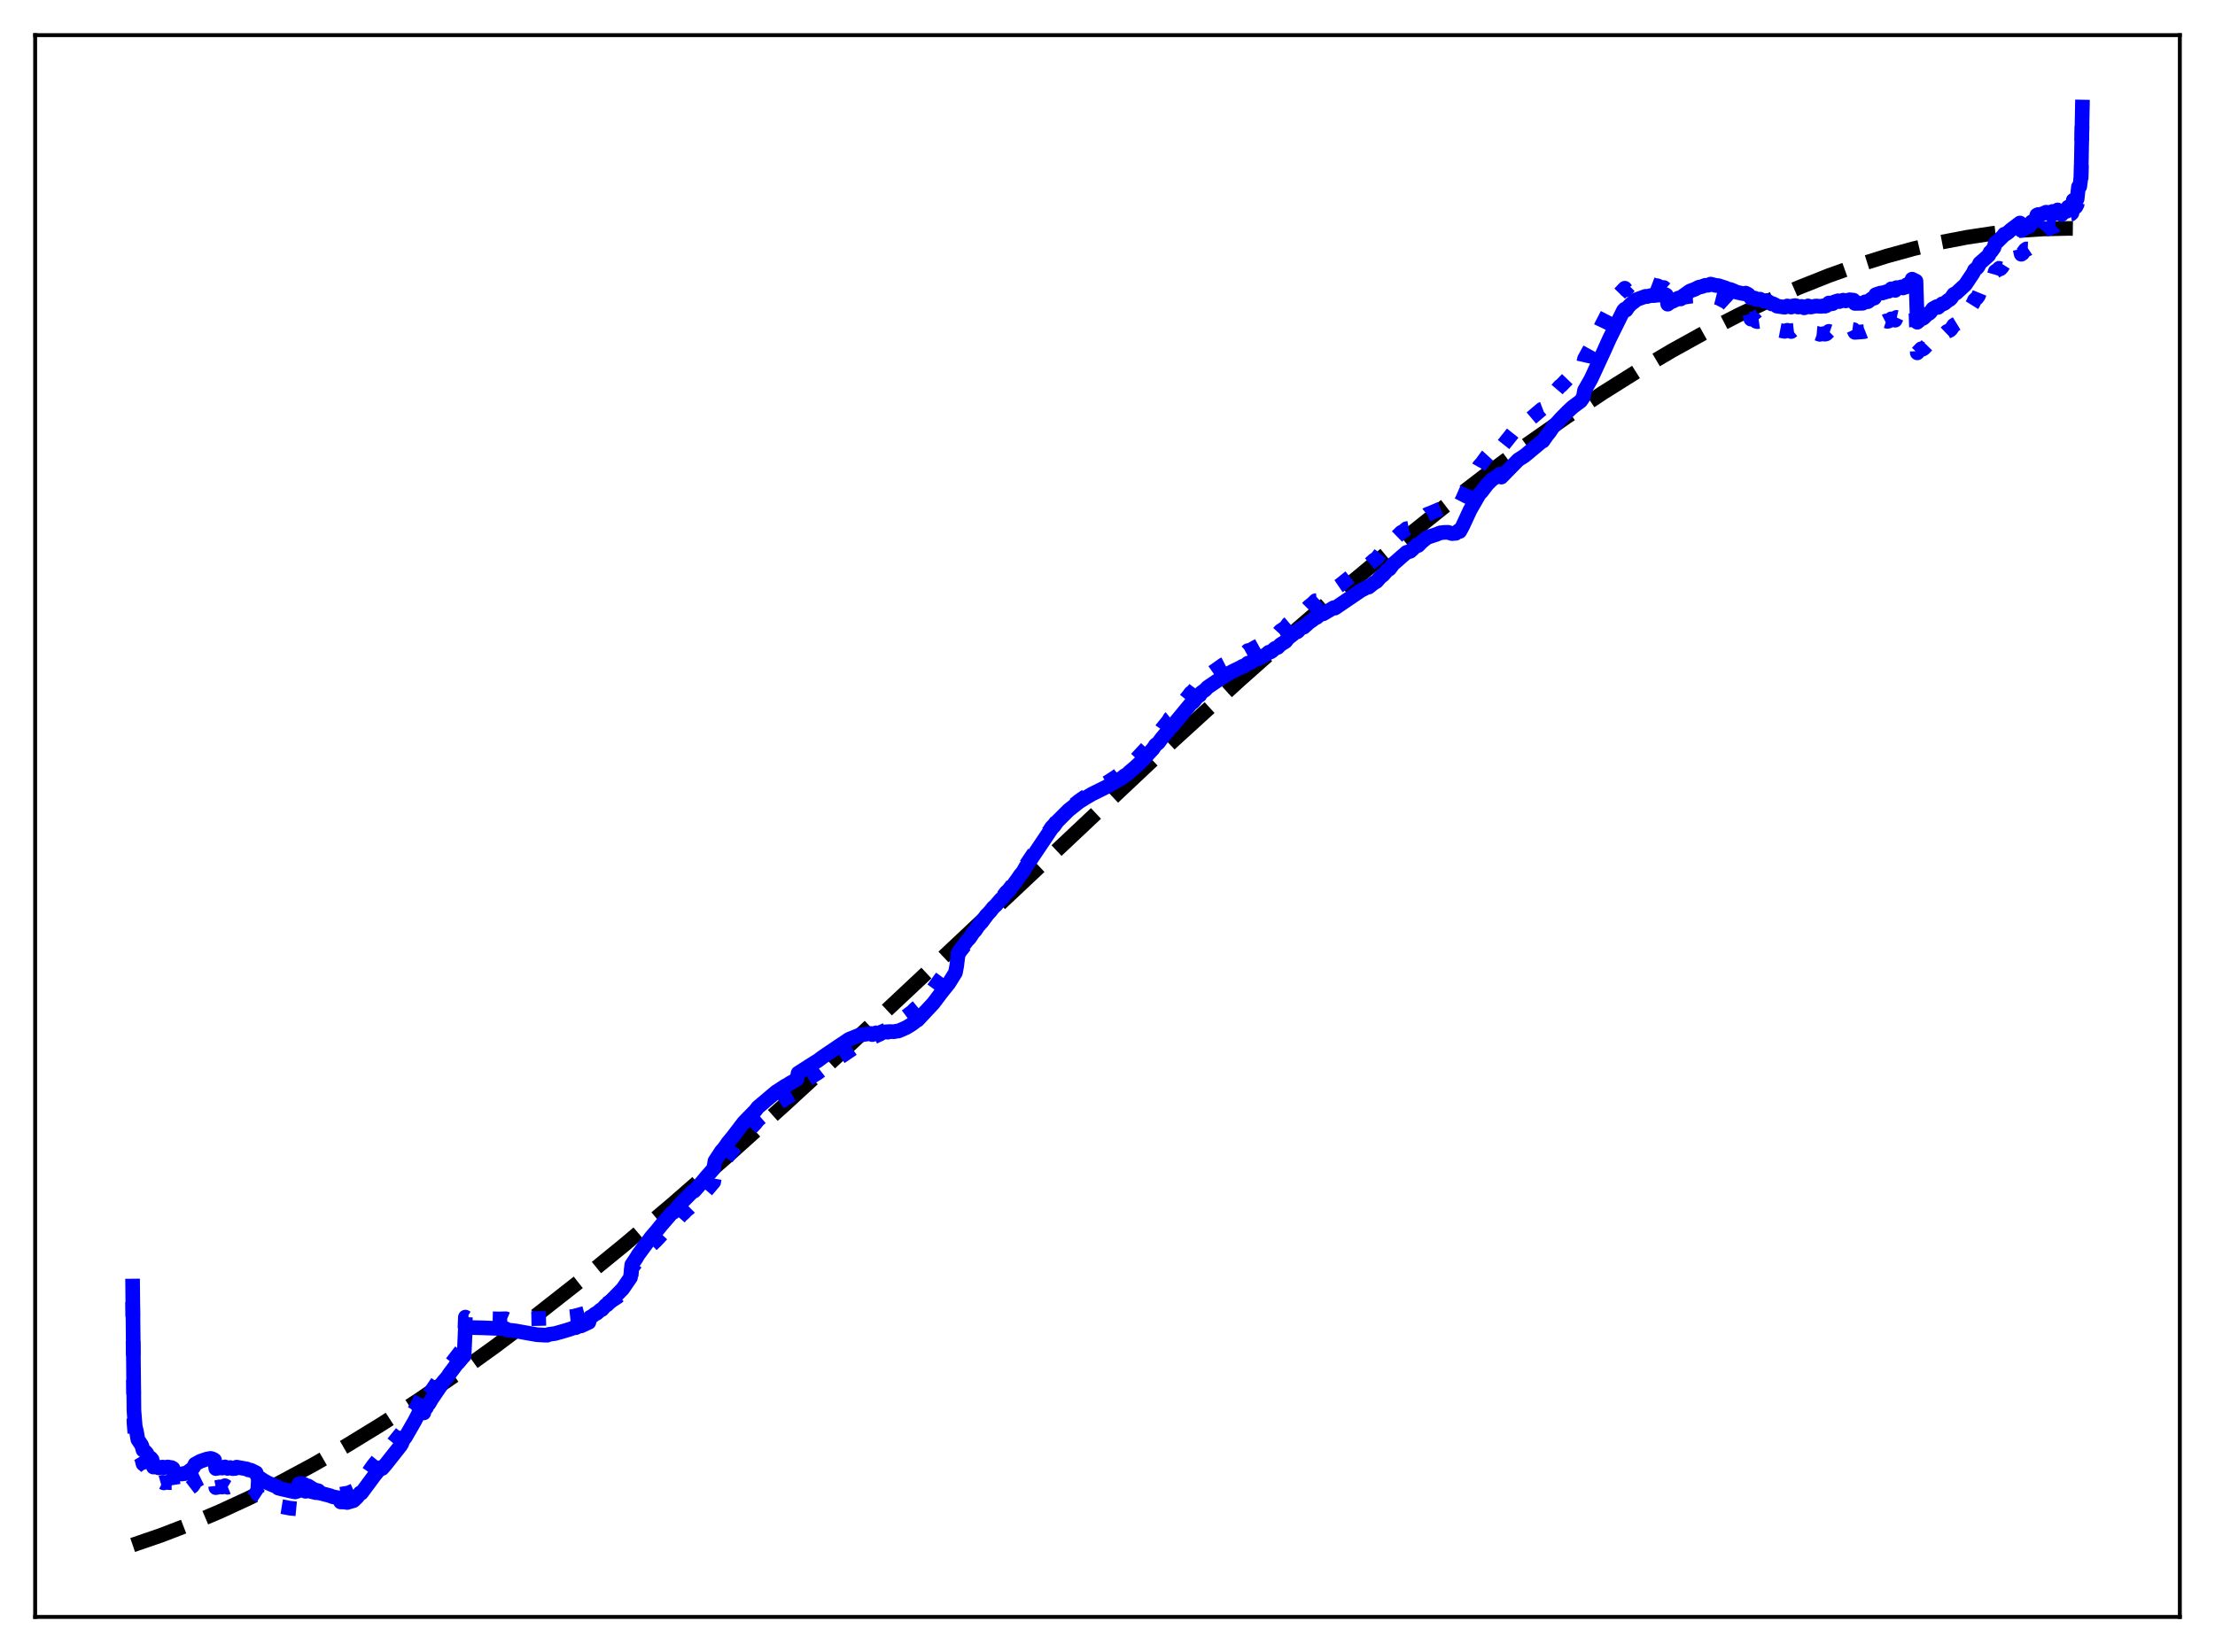 <?xml version="1.0" encoding="utf-8" standalone="no"?>
<!DOCTYPE svg PUBLIC "-//W3C//DTD SVG 1.1//EN"
  "http://www.w3.org/Graphics/SVG/1.1/DTD/svg11.dtd">
<svg xmlns:xlink="http://www.w3.org/1999/xlink" width="453.6pt" height="338.4pt" viewBox="0 0 453.6 338.4" xmlns="http://www.w3.org/2000/svg" version="1.1">
 <defs>
  <style type="text/css">*{stroke-linejoin: round; stroke-linecap: butt}</style>
 </defs>
 <g id="figure_1">
  <g id="patch_1">
   <path d="M 0 338.4 
L 453.6 338.4 
L 453.6 0 
L 0 0 
z
" style="fill: #ffffff"/>
  </g>
  <g id="axes_1">
   <g id="patch_2">
    <path d="M 7.2 331.2 
L 446.4 331.2 
L 446.4 7.2 
L 7.2 7.2 
z
" style="fill: #ffffff"/>
   </g>
   <g id="matplotlib.axis_1"/>
   <g id="matplotlib.axis_2"/>
   <g id="line2d_1">
    <path d="M 27.164 316.473 
L 33.02 314.457 
L 38.876 312.209 
L 44.998 309.618 
L 51.12 306.79 
L 57.508 303.596 
L 64.163 300.016 
L 71.084 296.032 
L 78.271 291.626 
L 85.724 286.785 
L 93.443 281.495 
L 101.428 275.747 
L 109.68 269.533 
L 118.464 262.637 
L 127.78 255.037 
L 137.629 246.715 
L 148.543 237.194 
L 160.521 226.441 
L 174.362 213.707 
L 192.196 196.975 
L 240.109 151.866 
L 253.951 139.24 
L 265.929 128.611 
L 276.576 119.453 
L 286.425 111.267 
L 295.741 103.812 
L 304.525 97.068 
L 312.777 91.01 
L 320.762 85.425 
L 328.215 80.476 
L 335.402 75.96 
L 342.323 71.863 
L 349.244 68.028 
L 355.898 64.598 
L 362.287 61.554 
L 368.409 58.876 
L 374.531 56.44 
L 380.387 54.346 
L 386.243 52.491 
L 391.833 50.949 
L 397.423 49.638 
L 402.746 48.612 
L 408.07 47.807 
L 413.393 47.231 
L 418.451 46.9 
L 423.508 46.785 
L 426.436 46.819 
L 426.436 46.819 
" clip-path="url(#p327f1cd295)" style="fill: none; stroke-dasharray: 11.1,4.8; stroke-dashoffset: 0; stroke: #000000; stroke-width: 3"/>
   </g>
   <g id="line2d_2">
    <path d="M 27.164 266.718 
L 27.43 291.288 
L 27.696 294.533 
L 27.962 295.654 
L 28.228 297.429 
L 29.027 298.749 
L 29.293 299.853 
L 29.825 300.257 
L 30.092 300.604 
L 30.358 301.348 
L 30.89 301.621 
L 31.156 301.971 
L 31.423 303.72 
L 32.221 303.599 
L 32.487 303.843 
L 33.286 303.613 
L 33.552 303.75 
L 34.351 303.586 
L 34.617 303.699 
L 35.149 303.696 
L 35.415 303.834 
L 35.681 305.528 
L 36.48 305.521 
L 36.746 305.679 
L 37.279 305.505 
L 37.545 305.405 
L 37.811 305.472 
L 38.343 305.228 
L 39.408 304.41 
L 39.674 304.047 
L 39.94 303.466 
L 41.005 302.832 
L 42.07 302.313 
L 42.602 302.219 
L 43.135 302.128 
L 43.667 302.285 
L 43.933 302.454 
L 44.199 304.716 
L 44.998 304.555 
L 45.53 304.598 
L 46.063 304.322 
L 46.595 304.643 
L 47.127 304.426 
L 47.66 304.65 
L 48.192 304.559 
L 48.458 304.236 
L 50.588 304.452 
L 50.854 304.616 
L 51.386 304.646 
L 52.185 305.08 
L 52.451 305.104 
L 52.717 306.039 
L 53.782 306.743 
L 55.113 307.463 
L 55.911 307.759 
L 56.444 307.94 
L 56.71 307.988 
L 56.976 308.43 
L 57.508 308.58 
L 58.041 308.666 
L 59.372 308.928 
L 60.703 309.055 
L 60.969 308.902 
L 61.235 305.497 
L 62.033 305.287 
L 62.3 305.306 
L 62.566 305.47 
L 63.098 305.356 
L 64.163 305.619 
L 64.695 305.747 
L 66.825 305.685 
L 67.357 305.462 
L 68.156 305.565 
L 68.688 305.464 
L 69.22 305.434 
L 69.487 305.358 
L 69.753 306.068 
L 71.35 305.813 
L 72.415 305.347 
L 73.745 303.551 
L 74.012 303.645 
L 76.407 300.222 
L 78.004 298.24 
L 78.271 298.311 
L 79.069 297.422 
L 82.263 293.473 
L 82.529 292.722 
L 83.062 292.078 
L 85.191 288.396 
L 86.522 285.868 
L 86.788 287.549 
L 87.055 286.367 
L 87.321 286.535 
L 87.587 285.812 
L 87.853 285.722 
L 88.652 284.477 
L 89.45 283.293 
L 90.781 281.355 
L 91.313 280.794 
L 91.58 280.49 
L 92.112 279.683 
L 92.644 279 
L 94.241 276.923 
L 95.04 276.027 
L 95.306 269.789 
L 95.572 269.956 
L 96.637 269.93 
L 99.299 270.093 
L 102.227 270.163 
L 103.558 270.121 
L 103.824 270.233 
L 106.22 270.172 
L 114.205 269.99 
L 117.399 269.646 
L 120.86 268.693 
L 123.788 267.367 
L 126.449 265.657 
L 127.78 264.449 
L 128.845 263.168 
L 129.111 262.79 
L 129.377 259.762 
L 130.708 258.01 
L 132.838 255.568 
L 134.435 254.01 
L 135.766 252.569 
L 137.097 251.19 
L 138.161 250.333 
L 138.96 249.538 
L 139.492 248.932 
L 140.025 248.467 
L 140.557 247.894 
L 141.089 247.476 
L 141.622 246.945 
L 141.888 246.687 
L 142.154 246.663 
L 143.751 244.894 
L 144.284 244.301 
L 145.082 243.374 
L 146.147 242.125 
L 146.413 240.557 
L 147.744 238.515 
L 148.276 237.927 
L 149.075 236.769 
L 149.607 236.117 
L 150.14 235.459 
L 152.269 232.635 
L 152.801 232.07 
L 153.334 231.516 
L 154.665 230.149 
L 155.197 229.45 
L 158.924 226.271 
L 159.456 225.932 
L 160.787 225.042 
L 161.319 224.766 
L 161.852 224.401 
L 163.183 223.666 
L 163.449 222.358 
L 166.909 220.111 
L 167.441 219.794 
L 168.24 219.178 
L 169.305 218.418 
L 175.427 214.253 
L 180.218 211.754 
L 180.484 211.441 
L 181.549 210.88 
L 182.081 210.545 
L 182.614 210.266 
L 183.412 209.688 
L 183.945 209.393 
L 186.074 207.798 
L 186.873 207.19 
L 187.405 206.645 
L 188.204 205.984 
L 190.599 203.281 
L 194.592 197.792 
L 196.189 195.415 
L 198.585 192.324 
L 199.383 191.055 
L 199.649 190.832 
L 200.714 189.183 
L 200.98 188.955 
L 202.045 187.486 
L 202.844 186.588 
L 203.376 185.863 
L 203.908 185.36 
L 204.707 184.236 
L 205.239 183.847 
L 206.038 182.783 
L 206.57 182.304 
L 207.635 180.845 
L 208.433 179.713 
L 208.966 178.915 
L 209.498 178.295 
L 210.031 177.309 
L 211.628 174.927 
L 213.225 172.415 
L 213.757 171.701 
L 214.289 170.903 
L 214.822 170.286 
L 215.354 169.473 
L 215.887 168.922 
L 216.685 167.862 
L 218.815 165.783 
L 220.944 164.071 
L 221.476 163.694 
L 223.606 162.269 
L 224.404 161.801 
L 224.937 161.406 
L 225.469 161.152 
L 226.001 160.719 
L 226.8 160.248 
L 228.663 159.044 
L 229.196 158.611 
L 229.728 158.255 
L 230.26 157.72 
L 230.793 157.404 
L 231.325 156.788 
L 232.124 156.081 
L 235.052 152.934 
L 235.318 152.411 
L 236.116 151.671 
L 236.649 150.814 
L 237.181 150.421 
L 237.98 149.266 
L 239.311 147.624 
L 239.577 147.127 
L 240.109 146.694 
L 242.771 143.322 
L 243.569 142.326 
L 243.836 141.952 
L 244.368 141.545 
L 245.167 140.475 
L 245.433 140.362 
L 245.699 140.126 
L 245.965 139.614 
L 246.497 139.19 
L 246.764 139.024 
L 247.296 138.417 
L 250.49 136.167 
L 251.023 135.895 
L 251.555 135.491 
L 252.087 135.275 
L 252.62 134.942 
L 255.281 133.511 
L 255.548 133.264 
L 256.08 133.166 
L 257.145 132.555 
L 257.677 132.283 
L 259.274 131.391 
L 259.807 130.876 
L 260.073 130.869 
L 260.339 130.749 
L 261.137 130.016 
L 261.67 129.827 
L 262.202 129.245 
L 263.267 128.523 
L 263.799 127.789 
L 264.864 126.888 
L 265.13 126.485 
L 265.663 126.38 
L 265.929 126.136 
L 266.195 125.673 
L 266.727 125.393 
L 266.993 125.305 
L 268.058 124.223 
L 268.857 123.591 
L 269.389 123.049 
L 269.655 123.023 
L 270.188 122.531 
L 270.454 122.257 
L 270.986 122.18 
L 274.447 119.834 
L 278.439 116.622 
L 279.504 116.035 
L 280.036 115.708 
L 280.303 115.692 
L 280.835 115.214 
L 281.367 114.729 
L 281.9 114.398 
L 282.698 113.39 
L 283.231 112.964 
L 284.029 111.994 
L 284.561 111.631 
L 285.36 110.512 
L 285.892 110.089 
L 286.957 109.047 
L 287.489 108.771 
L 288.022 108.295 
L 288.82 108.154 
L 289.619 107.438 
L 289.885 107.266 
L 290.151 106.909 
L 290.417 107.051 
L 291.216 106.235 
L 292.281 105.356 
L 293.345 104.939 
L 294.676 104.369 
L 295.475 104.028 
L 296.007 103.971 
L 296.54 103.926 
L 297.338 104.049 
L 298.137 103.849 
L 298.669 103.275 
L 298.935 103.376 
L 299.468 102.342 
L 300.799 99.302 
L 302.928 95.475 
L 303.46 94.891 
L 304.525 93.43 
L 305.59 92.268 
L 306.655 91.478 
L 307.187 90.946 
L 307.453 91.627 
L 309.849 88.622 
L 310.381 88.117 
L 310.913 87.484 
L 312.777 86.318 
L 315.705 83.831 
L 315.971 83.73 
L 316.769 82.552 
L 317.302 81.901 
L 317.834 81.001 
L 319.431 79.137 
L 319.697 78.976 
L 321.028 77.595 
L 321.561 77.093 
L 322.093 76.607 
L 323.956 75.141 
L 324.223 74.692 
L 324.489 73.497 
L 326.352 70.098 
L 327.949 66.751 
L 329.546 63.648 
L 330.345 62.324 
L 331.676 60.15 
L 332.74 59.036 
L 333.007 59.377 
L 333.539 58.717 
L 333.805 58.443 
L 334.337 58.385 
L 335.136 57.882 
L 335.668 57.948 
L 336.467 57.741 
L 337.265 58.015 
L 337.532 57.966 
L 338.863 58.466 
L 339.395 58.524 
L 340.193 58.882 
L 340.726 58.892 
L 341.258 59.363 
L 341.524 61.559 
L 341.791 61.31 
L 342.323 61.249 
L 342.589 61.407 
L 342.855 61.386 
L 343.388 61.093 
L 344.186 61.235 
L 344.719 60.913 
L 346.316 60.663 
L 347.114 60.625 
L 347.913 60.436 
L 348.445 60.483 
L 349.244 60.332 
L 349.776 60.469 
L 350.308 60.344 
L 351.373 60.898 
L 351.905 61.033 
L 353.503 61.856 
L 354.035 62.345 
L 354.301 62.261 
L 354.833 62.567 
L 355.898 63.197 
L 356.697 63.527 
L 357.229 63.698 
L 357.495 63.559 
L 358.028 63.95 
L 358.294 64.303 
L 358.56 65.366 
L 358.826 65.303 
L 359.359 65.482 
L 359.625 65.811 
L 359.891 65.879 
L 360.423 65.801 
L 361.222 66.303 
L 361.754 66.213 
L 362.553 66.778 
L 362.819 67.019 
L 363.085 67.001 
L 363.617 67.318 
L 363.884 67.562 
L 365.481 67.872 
L 366.013 67.648 
L 366.812 67.908 
L 367.078 67.683 
L 367.61 67.619 
L 367.876 67.682 
L 368.143 67.923 
L 368.675 67.862 
L 368.941 67.864 
L 369.74 68.169 
L 370.272 67.968 
L 371.071 68.274 
L 371.603 68.249 
L 372.135 68.296 
L 372.668 68.489 
L 373.466 68.339 
L 373.732 68.454 
L 373.999 68.386 
L 374.531 67.868 
L 375.063 68.052 
L 375.329 68.023 
L 375.596 67.746 
L 376.394 67.517 
L 376.66 67.704 
L 377.193 67.531 
L 377.459 67.438 
L 377.991 67.608 
L 378.79 67.403 
L 379.588 67.517 
L 379.855 68.077 
L 381.718 67.937 
L 381.984 67.832 
L 382.516 67.821 
L 383.049 67.28 
L 383.581 67.281 
L 383.847 67.192 
L 384.113 66.46 
L 385.977 65.879 
L 386.243 65.74 
L 386.509 65.826 
L 386.775 65.772 
L 387.308 65.313 
L 388.106 65.584 
L 388.372 65.012 
L 388.639 65.072 
L 389.437 64.9 
L 389.703 65.111 
L 390.236 64.967 
L 390.502 64.584 
L 390.768 64.769 
L 391.034 64.723 
L 391.3 64.457 
L 391.567 63.667 
L 392.365 64.158 
L 392.631 72.277 
L 393.43 71.445 
L 393.696 71.536 
L 393.962 71.382 
L 394.761 70.565 
L 395.027 70.496 
L 395.293 70.271 
L 395.825 69.526 
L 396.624 69.08 
L 396.89 69.213 
L 397.689 68.497 
L 397.955 68.526 
L 398.221 68.398 
L 398.753 67.885 
L 399.286 67.67 
L 399.552 67.414 
L 400.084 66.637 
L 400.883 66.149 
L 401.415 65.745 
L 401.948 65.085 
L 402.48 64.64 
L 404.077 62.098 
L 404.343 61.478 
L 404.876 60.988 
L 405.142 60.606 
L 405.408 59.95 
L 405.94 59.406 
L 406.473 58.79 
L 406.739 58.689 
L 407.271 58.14 
L 407.537 57.539 
L 407.804 57.339 
L 408.336 56.531 
L 408.602 55.601 
L 409.135 55.247 
L 409.401 54.959 
L 409.667 55.057 
L 409.933 54.778 
L 410.465 53.937 
L 410.732 53.883 
L 411.264 53.397 
L 411.796 52.821 
L 412.595 51.892 
L 413.127 51.284 
L 413.66 50.895 
L 413.926 52.081 
L 414.192 51.904 
L 414.724 51.177 
L 414.991 50.99 
L 415.257 50.999 
L 415.523 50.822 
L 415.789 50.449 
L 416.055 49.861 
L 416.588 49.533 
L 416.854 49.128 
L 417.12 48.312 
L 417.386 48.09 
L 417.919 47.967 
L 418.451 47.359 
L 418.983 46.833 
L 419.782 46.765 
L 420.314 46.228 
L 420.847 46.316 
L 421.113 46.058 
L 421.379 45.418 
L 421.645 45.494 
L 422.177 45.794 
L 422.444 44.893 
L 422.71 44.802 
L 423.242 44.393 
L 423.508 43.784 
L 423.775 43.951 
L 424.041 43.896 
L 424.307 43.65 
L 424.573 42.473 
L 424.839 42.548 
L 425.105 42.374 
L 425.372 41.852 
L 425.638 39.818 
L 425.904 39.334 
L 426.17 36.964 
L 426.436 22.38 
L 426.436 22.38 
" clip-path="url(#p327f1cd295)" style="fill: none; stroke-dasharray: 3,4.95; stroke-dashoffset: 0; stroke: #0000ff; stroke-width: 3"/>
   </g>
   <g id="line2d_3">
    <path d="M 27.164 263.429 
L 27.43 288.922 
L 27.696 292.215 
L 27.962 293.279 
L 28.228 294.85 
L 29.027 296.066 
L 29.293 297.028 
L 29.825 297.408 
L 30.092 297.73 
L 30.358 298.38 
L 30.89 298.671 
L 31.156 299.001 
L 31.423 300.51 
L 32.221 300.458 
L 32.487 300.666 
L 33.286 300.508 
L 33.552 300.619 
L 34.351 300.489 
L 34.883 300.583 
L 35.149 300.617 
L 35.415 300.766 
L 35.681 301.945 
L 37.279 301.92 
L 37.545 301.829 
L 37.811 301.856 
L 38.343 301.624 
L 39.408 300.821 
L 39.674 300.473 
L 39.94 299.914 
L 41.005 299.33 
L 42.336 298.871 
L 43.135 298.727 
L 43.667 298.893 
L 43.933 299.076 
L 44.199 300.814 
L 44.998 300.663 
L 45.53 300.71 
L 46.063 300.472 
L 46.595 300.778 
L 47.127 300.604 
L 47.66 300.827 
L 48.192 300.783 
L 48.458 300.52 
L 50.588 300.902 
L 50.854 301.08 
L 51.386 301.15 
L 52.451 301.671 
L 52.717 302.415 
L 54.048 303.305 
L 54.847 303.744 
L 55.911 304.21 
L 56.444 304.418 
L 56.71 304.484 
L 56.976 304.809 
L 57.775 305.013 
L 59.904 305.497 
L 60.436 305.598 
L 60.969 305.425 
L 61.235 303.927 
L 61.767 303.866 
L 62.3 304.051 
L 62.566 304.26 
L 63.098 304.369 
L 63.897 304.878 
L 64.429 305.171 
L 65.228 305.373 
L 65.494 305.811 
L 67.623 306.378 
L 68.156 306.588 
L 69.487 306.847 
L 69.753 307.65 
L 70.551 307.664 
L 71.084 307.76 
L 72.415 307.376 
L 73.213 306.59 
L 73.745 305.806 
L 74.012 305.831 
L 76.673 302.237 
L 78.004 300.594 
L 78.271 300.793 
L 79.069 299.861 
L 81.997 296.158 
L 82.263 295.73 
L 82.529 295.02 
L 83.062 294.318 
L 84.925 291.069 
L 86.522 287.973 
L 86.788 289.412 
L 87.055 288.213 
L 87.321 288.35 
L 87.587 287.626 
L 87.853 287.519 
L 88.385 286.597 
L 90.249 283.85 
L 90.781 283.019 
L 91.58 282.111 
L 92.112 281.308 
L 92.911 280.262 
L 93.443 279.52 
L 93.975 278.968 
L 94.774 278.005 
L 95.04 277.745 
L 95.306 271.876 
L 95.572 272.023 
L 96.637 271.932 
L 98.767 271.982 
L 103.558 272.169 
L 103.824 272.441 
L 104.356 272.474 
L 105.421 272.586 
L 107.018 272.873 
L 109.946 273.391 
L 111.543 273.485 
L 112.076 273.495 
L 112.342 273.332 
L 113.673 273.149 
L 115.536 272.619 
L 116.867 272.215 
L 117.399 271.994 
L 117.932 271.949 
L 118.73 271.553 
L 118.996 271.59 
L 120.327 270.978 
L 120.593 270.846 
L 120.86 269.807 
L 121.126 269.723 
L 121.924 269.101 
L 122.191 269.017 
L 122.989 268.319 
L 123.255 268.243 
L 124.054 267.355 
L 124.32 267.27 
L 127.514 264.006 
L 129.111 261.683 
L 129.377 259.06 
L 130.176 257.879 
L 130.708 256.994 
L 133.37 253.383 
L 134.435 252.16 
L 135.5 250.853 
L 137.629 248.387 
L 137.895 248.329 
L 139.226 246.692 
L 141.888 244.005 
L 142.154 243.977 
L 143.751 242.168 
L 144.55 241.195 
L 146.147 239.379 
L 146.413 237.83 
L 147.744 235.798 
L 148.276 235.211 
L 149.075 234.063 
L 149.607 233.415 
L 150.14 232.763 
L 152.269 229.969 
L 152.801 229.41 
L 153.334 228.861 
L 154.665 227.508 
L 155.197 226.816 
L 158.924 223.67 
L 159.456 223.335 
L 160.787 222.456 
L 161.319 222.184 
L 161.852 221.823 
L 163.183 221.098 
L 163.449 219.808 
L 166.909 217.596 
L 167.441 217.285 
L 168.24 216.681 
L 169.305 215.942 
L 173.83 212.902 
L 175.959 212.031 
L 178.355 211.686 
L 178.621 211.92 
L 179.153 211.767 
L 179.42 211.554 
L 179.952 211.805 
L 180.218 211.797 
L 180.484 211.402 
L 180.751 211.343 
L 181.283 211.411 
L 181.549 211.328 
L 181.815 211.429 
L 182.081 211.3 
L 183.146 211.329 
L 183.679 211.189 
L 183.945 211.2 
L 185.542 210.51 
L 186.34 210.035 
L 186.873 209.684 
L 187.671 209.06 
L 187.937 208.923 
L 191.132 205.504 
L 192.729 203.375 
L 194.326 201.379 
L 195.657 199.227 
L 195.923 197.836 
L 196.189 195.624 
L 196.455 194.786 
L 198.052 192.662 
L 198.585 192.109 
L 199.383 190.896 
L 199.649 190.68 
L 200.714 189.106 
L 200.98 188.884 
L 202.045 187.482 
L 202.844 186.62 
L 203.376 185.927 
L 203.908 185.443 
L 204.973 184.204 
L 205.239 183.992 
L 206.038 182.981 
L 206.57 182.512 
L 207.635 181.099 
L 208.433 179.989 
L 208.966 179.21 
L 209.498 178.587 
L 210.031 177.624 
L 210.829 176.458 
L 211.361 175.644 
L 215.354 169.712 
L 215.887 169.144 
L 216.419 168.356 
L 218.815 165.965 
L 220.944 164.276 
L 222.275 163.435 
L 223.606 162.652 
L 226.534 161.204 
L 227.865 160.436 
L 229.196 159.666 
L 229.728 159.363 
L 230.26 158.921 
L 230.793 158.626 
L 231.325 158.105 
L 232.39 157.214 
L 233.721 155.983 
L 236.116 153.382 
L 236.649 152.588 
L 237.181 152.195 
L 237.98 151.12 
L 239.311 149.567 
L 239.577 149.102 
L 240.109 148.683 
L 243.836 144.178 
L 244.368 143.781 
L 245.167 142.758 
L 245.699 142.414 
L 245.965 141.931 
L 246.497 141.52 
L 246.764 141.36 
L 247.296 140.782 
L 250.49 138.618 
L 251.023 138.355 
L 251.555 137.973 
L 252.353 137.556 
L 254.217 136.639 
L 254.483 136.469 
L 254.749 136.463 
L 255.281 136.064 
L 255.548 135.832 
L 256.08 135.735 
L 256.346 135.581 
L 256.612 135.299 
L 257.677 134.912 
L 259.274 134.077 
L 259.807 133.602 
L 260.073 133.597 
L 260.339 133.478 
L 261.137 132.792 
L 261.67 132.608 
L 262.202 132.061 
L 263.267 131.387 
L 263.799 130.699 
L 264.864 129.88 
L 265.13 129.513 
L 265.663 129.425 
L 265.929 129.199 
L 266.195 128.779 
L 266.727 128.535 
L 266.993 128.468 
L 268.058 127.517 
L 268.857 126.955 
L 269.389 126.487 
L 269.655 126.47 
L 270.188 126.018 
L 270.454 125.783 
L 270.986 125.731 
L 273.116 124.471 
L 273.382 124.563 
L 278.705 120.944 
L 279.504 120.53 
L 280.036 120.263 
L 280.303 120.254 
L 280.835 119.823 
L 281.367 119.4 
L 281.9 119.104 
L 282.698 118.185 
L 283.231 117.791 
L 284.029 116.873 
L 284.561 116.527 
L 285.36 115.465 
L 285.892 115.027 
L 287.223 113.851 
L 287.756 113.408 
L 288.022 113.153 
L 288.82 112.917 
L 289.619 112.168 
L 289.885 111.968 
L 290.151 111.603 
L 290.417 111.744 
L 291.216 110.937 
L 292.281 110.081 
L 294.144 109.467 
L 294.943 109.14 
L 295.741 109.052 
L 296.54 109.036 
L 297.338 109.296 
L 298.137 109.236 
L 298.669 108.718 
L 298.935 108.854 
L 299.468 107.891 
L 301.065 104.454 
L 302.928 101.215 
L 303.46 100.659 
L 304.525 99.243 
L 305.59 98.181 
L 306.655 97.54 
L 307.187 97.097 
L 307.453 97.724 
L 310.913 94.192 
L 312.244 93.335 
L 315.705 90.45 
L 315.971 90.344 
L 316.769 89.193 
L 317.302 88.539 
L 318.1 87.344 
L 318.367 87.156 
L 319.697 85.681 
L 321.028 84.334 
L 321.561 83.827 
L 322.093 83.341 
L 323.69 82.161 
L 324.223 81.387 
L 324.489 79.962 
L 325.82 77.625 
L 328.481 71.869 
L 329.546 69.489 
L 332.474 63.576 
L 332.74 63.316 
L 333.007 63.517 
L 333.539 62.741 
L 334.071 62.21 
L 334.604 61.825 
L 335.136 61.373 
L 336.999 60.694 
L 337.265 60.747 
L 338.064 60.533 
L 338.596 60.556 
L 339.927 60.402 
L 340.46 60.379 
L 340.726 60.265 
L 340.992 60.311 
L 341.258 60.47 
L 341.524 62.304 
L 342.057 61.904 
L 342.589 61.696 
L 343.121 61.416 
L 343.654 61.069 
L 344.186 60.963 
L 346.049 59.631 
L 347.114 59.233 
L 347.913 58.82 
L 348.445 58.73 
L 349.244 58.434 
L 349.776 58.432 
L 350.308 58.195 
L 351.373 58.468 
L 351.905 58.507 
L 353.503 59.032 
L 354.035 59.374 
L 354.301 59.286 
L 354.833 59.489 
L 355.632 59.851 
L 356.697 60.086 
L 357.229 60.187 
L 357.495 60.046 
L 358.028 60.323 
L 358.56 61.041 
L 358.826 60.958 
L 359.359 61.074 
L 359.625 61.348 
L 359.891 61.392 
L 360.423 61.276 
L 361.222 61.682 
L 361.754 61.555 
L 362.553 62.032 
L 362.819 62.255 
L 363.085 62.221 
L 363.617 62.488 
L 363.884 62.706 
L 365.481 62.93 
L 366.013 62.674 
L 366.812 62.906 
L 367.078 62.68 
L 367.61 62.595 
L 367.876 62.653 
L 368.143 62.88 
L 368.409 62.89 
L 368.941 62.763 
L 369.473 63.055 
L 369.74 62.97 
L 370.272 62.66 
L 370.804 62.897 
L 371.869 62.682 
L 372.934 62.761 
L 373.466 62.619 
L 373.732 62.724 
L 373.999 62.636 
L 374.531 62.057 
L 375.063 62.233 
L 375.329 62.184 
L 375.596 61.867 
L 376.394 61.606 
L 376.66 61.778 
L 377.193 61.583 
L 377.459 61.484 
L 377.991 61.631 
L 378.79 61.398 
L 379.588 61.489 
L 379.855 62.15 
L 381.452 62.118 
L 381.984 61.821 
L 382.516 61.798 
L 383.315 61.186 
L 383.847 61.061 
L 384.113 60.359 
L 384.646 60.176 
L 385.178 60.013 
L 385.444 60.023 
L 386.509 59.696 
L 386.775 59.657 
L 387.041 59.478 
L 387.308 59.163 
L 388.106 59.481 
L 388.372 58.915 
L 388.639 58.994 
L 389.437 58.749 
L 389.703 58.983 
L 390.236 58.805 
L 390.502 58.311 
L 390.768 58.509 
L 391.034 58.449 
L 391.3 58.14 
L 391.567 57.183 
L 392.099 57.458 
L 392.365 57.578 
L 392.631 66.006 
L 393.43 65.172 
L 393.696 65.258 
L 393.962 65.104 
L 394.761 64.279 
L 395.027 64.212 
L 395.293 63.991 
L 395.825 63.241 
L 396.624 62.8 
L 396.89 62.964 
L 397.689 62.256 
L 397.955 62.251 
L 398.221 62.116 
L 399.02 61.467 
L 399.286 61.35 
L 399.552 61.097 
L 400.084 60.293 
L 400.617 60.029 
L 402.48 58.307 
L 404.077 55.912 
L 404.343 55.322 
L 404.876 54.877 
L 405.142 54.526 
L 405.408 53.931 
L 405.94 53.465 
L 406.739 52.766 
L 407.271 52.282 
L 407.537 51.669 
L 407.804 51.491 
L 408.336 50.735 
L 408.602 49.758 
L 408.868 49.656 
L 410.199 48.343 
L 410.465 47.971 
L 410.732 47.949 
L 411.264 47.573 
L 411.796 47.078 
L 413.66 45.676 
L 413.926 47.179 
L 414.192 47.134 
L 414.991 46.377 
L 415.257 46.497 
L 415.523 46.403 
L 415.789 46.086 
L 416.055 45.449 
L 416.588 45.32 
L 416.854 44.977 
L 417.12 44.058 
L 417.386 43.936 
L 417.919 43.991 
L 418.185 43.8 
L 418.451 43.753 
L 418.983 43.473 
L 419.249 43.483 
L 419.516 43.707 
L 419.782 43.749 
L 420.048 43.604 
L 420.314 43.317 
L 420.847 43.753 
L 421.113 43.644 
L 421.379 43.003 
L 422.177 43.959 
L 422.444 43.234 
L 422.71 43.439 
L 423.242 43.268 
L 423.508 42.427 
L 423.775 42.814 
L 424.041 42.83 
L 424.307 42.6 
L 424.573 41.02 
L 424.839 41.319 
L 425.105 41.236 
L 425.372 40.744 
L 425.638 38.275 
L 425.904 38.211 
L 426.17 36.187 
L 426.436 21.927 
L 426.436 21.927 
" clip-path="url(#p327f1cd295)" style="fill: none; stroke: #0000ff; stroke-width: 3; stroke-linecap: square"/>
   </g>
   <g id="patch_3">
    <path d="M 7.2 331.2 
L 7.2 7.2 
" style="fill: none; stroke: #000000; stroke-width: 0.8; stroke-linejoin: miter; stroke-linecap: square"/>
   </g>
   <g id="patch_4">
    <path d="M 446.4 331.2 
L 446.4 7.2 
" style="fill: none; stroke: #000000; stroke-width: 0.8; stroke-linejoin: miter; stroke-linecap: square"/>
   </g>
   <g id="patch_5">
    <path d="M 7.2 331.2 
L 446.4 331.2 
" style="fill: none; stroke: #000000; stroke-width: 0.8; stroke-linejoin: miter; stroke-linecap: square"/>
   </g>
   <g id="patch_6">
    <path d="M 7.2 7.2 
L 446.4 7.2 
" style="fill: none; stroke: #000000; stroke-width: 0.8; stroke-linejoin: miter; stroke-linecap: square"/>
   </g>
  </g>
 </g>
 <defs>
  <clipPath id="p327f1cd295">
   <rect x="7.2" y="7.2" width="439.2" height="324"/>
  </clipPath>
 </defs>
</svg>
